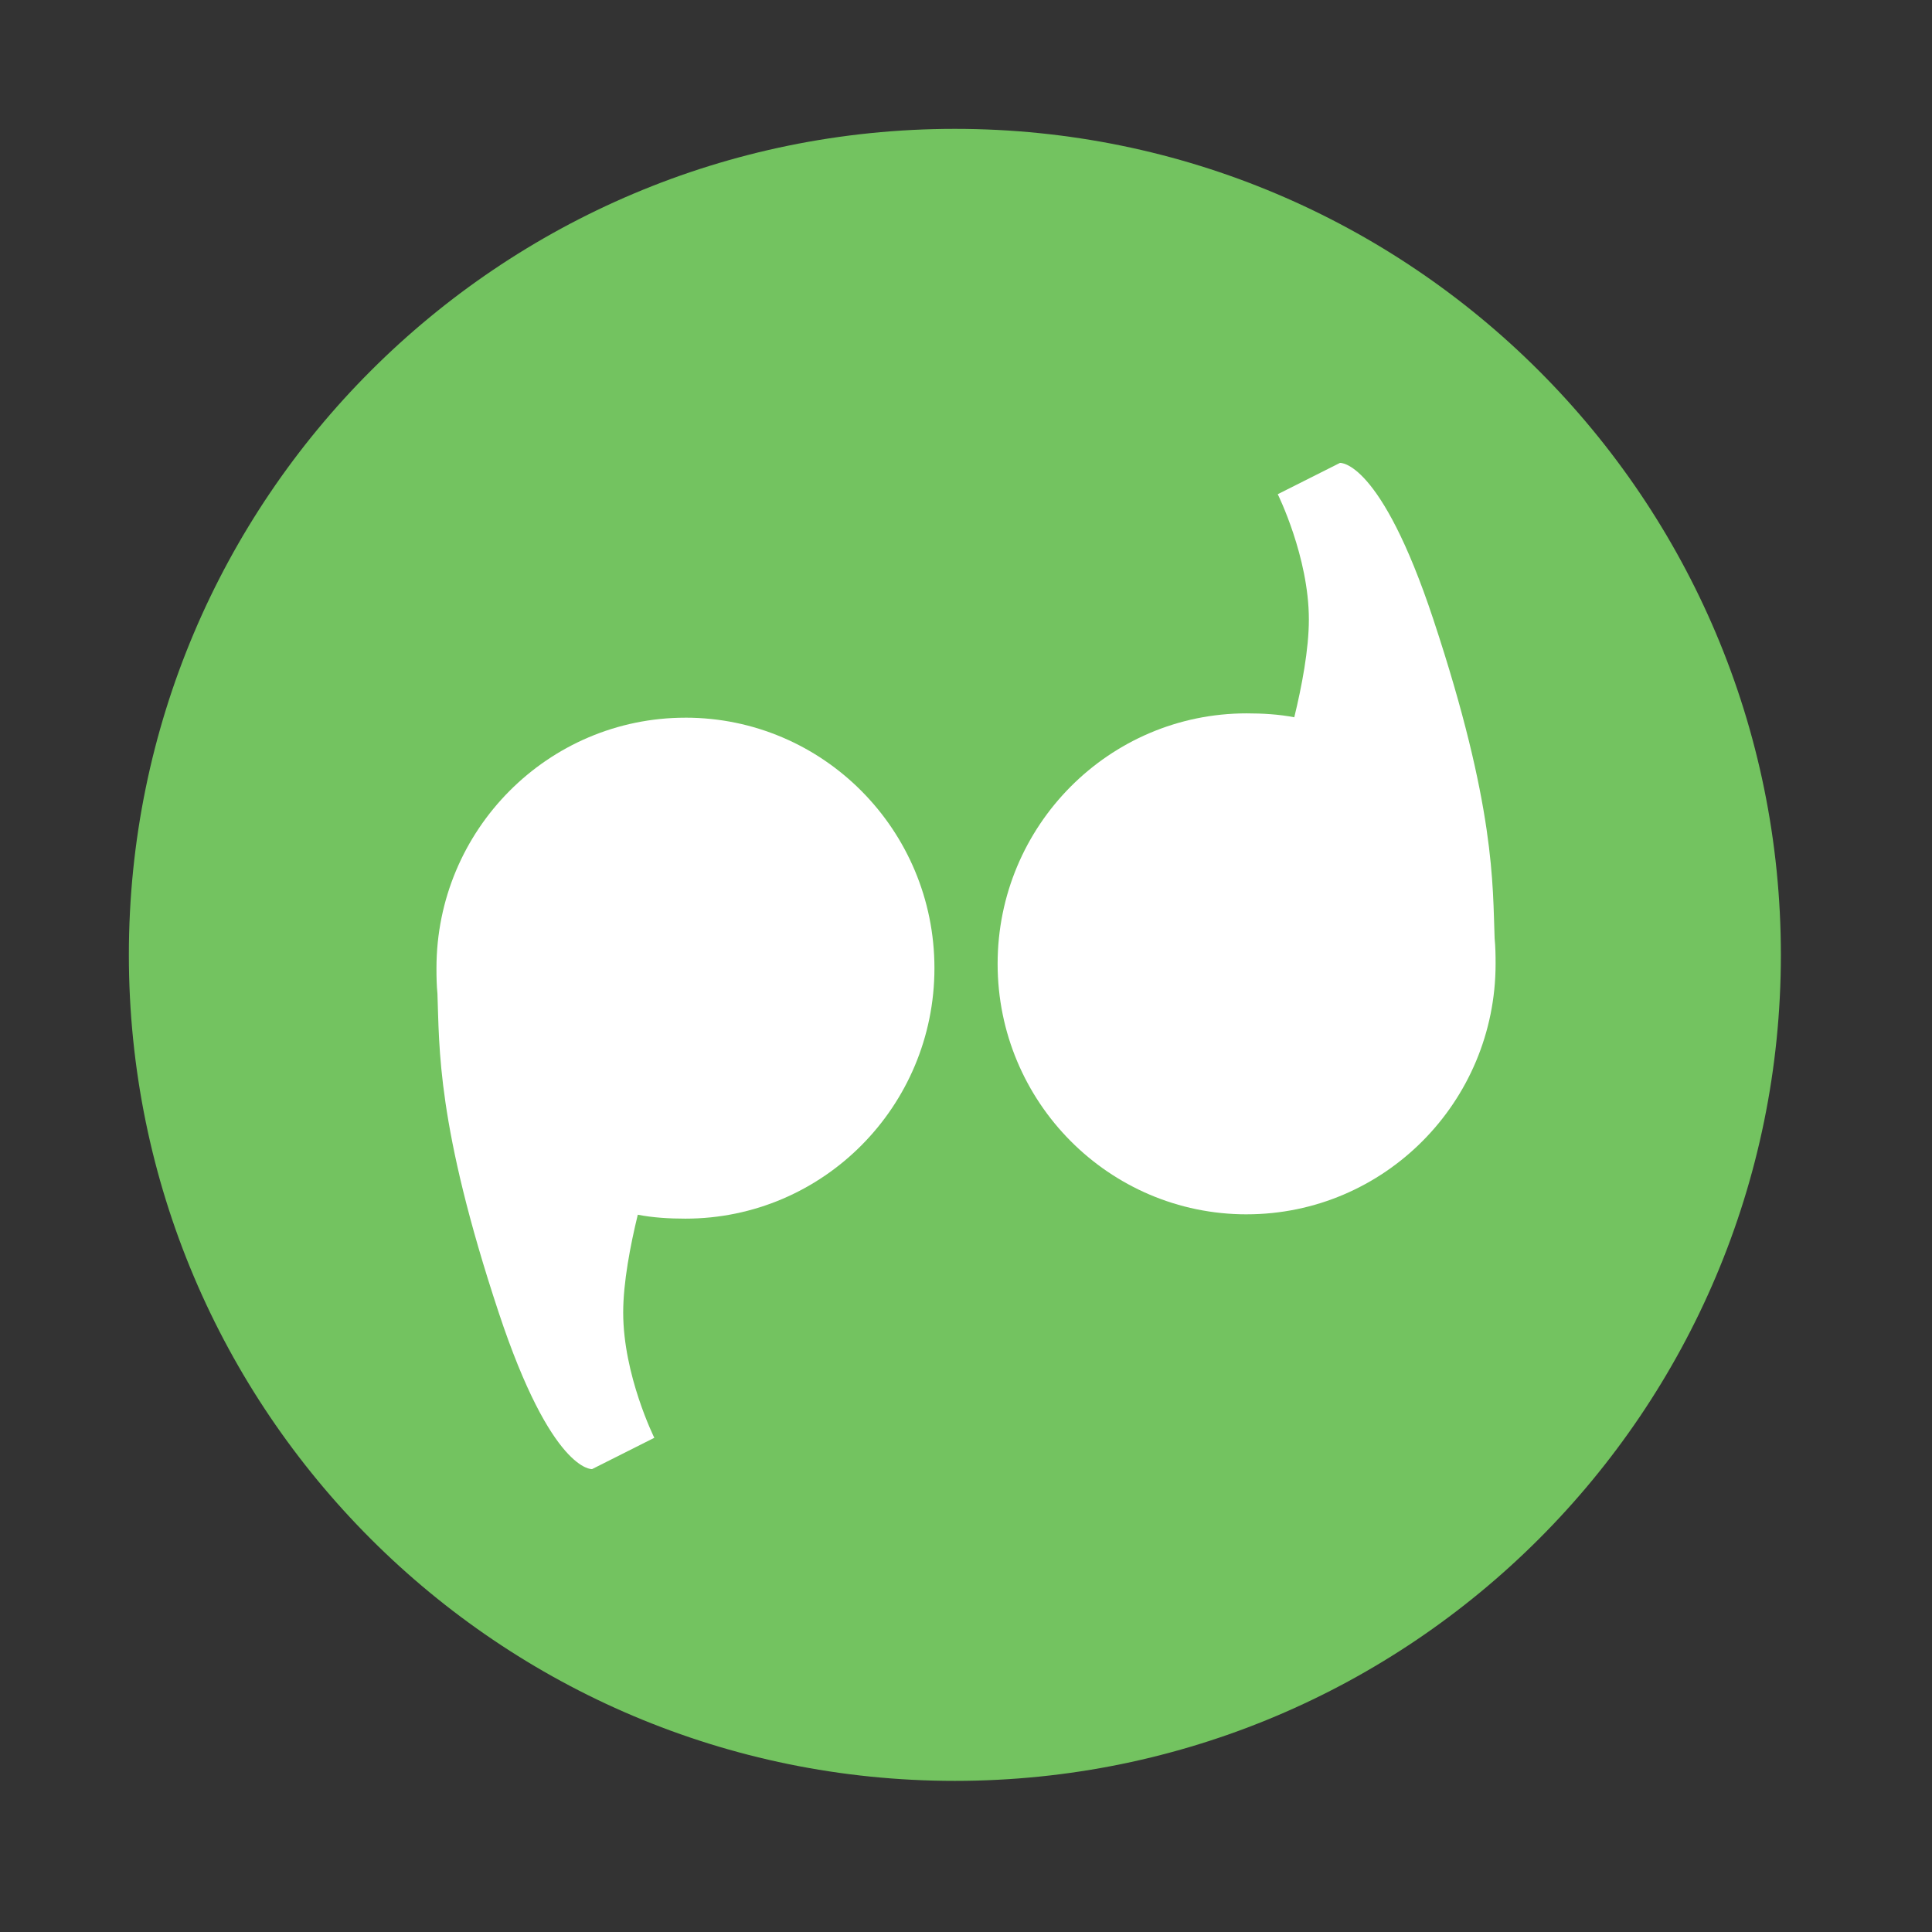 <svg height="512" viewBox="0 0 512 512" width="512" xmlns="http://www.w3.org/2000/svg">
 <rect x="0" y="0" width="512" height="512" fill="#333333" stroke="none"/>
 <path d="m471.95 253.05c0 120.9-98.01 218.9-218.9 218.9-120.9 0-218.9-98.01-218.9-218.9 0-120.9 98.01-218.9 218.9-218.9 120.9 0 218.9 98.01 218.9 218.9" fill="#73c360" fill-rule="evenodd"/>
 <path d="m181.656 190.195c-36.441 0-65.988 29.724-65.988 66.381 0 2.29.035 4.509.258 6.741.543 14.208-.258 34.744 16.237 84.527 14.048 42.383 24.743 41.484 24.743 41.484l16.496-8.297c0 0-8.248-16.594-8.248-33.188 0-7.976 1.888-17.804 3.866-25.928 4.057.786 8.345 1.037 12.629 1.037 36.441 0 65.988-29.724 65.988-66.381 0-36.657-29.542-66.381-65.988-66.381" fill="#ffffff"/>
 <path d="m330.36 321.806c36.441 0 65.988-29.724 65.988-66.381 0-2.29-.035-4.509-.258-6.741-.542-14.208.258-34.744-16.237-84.527-14.048-42.383-24.743-41.485-24.743-41.485l-16.496 8.297c0 0 8.248 16.594 8.248 33.188 0 7.976-1.888 17.804-3.866 25.928-4.057-.786-8.345-1.037-12.629-1.037-36.441 0-65.988 29.724-65.988 66.381 0 36.657 29.542 66.381 65.988 66.381" fill="#ffffff"/>
</svg>
